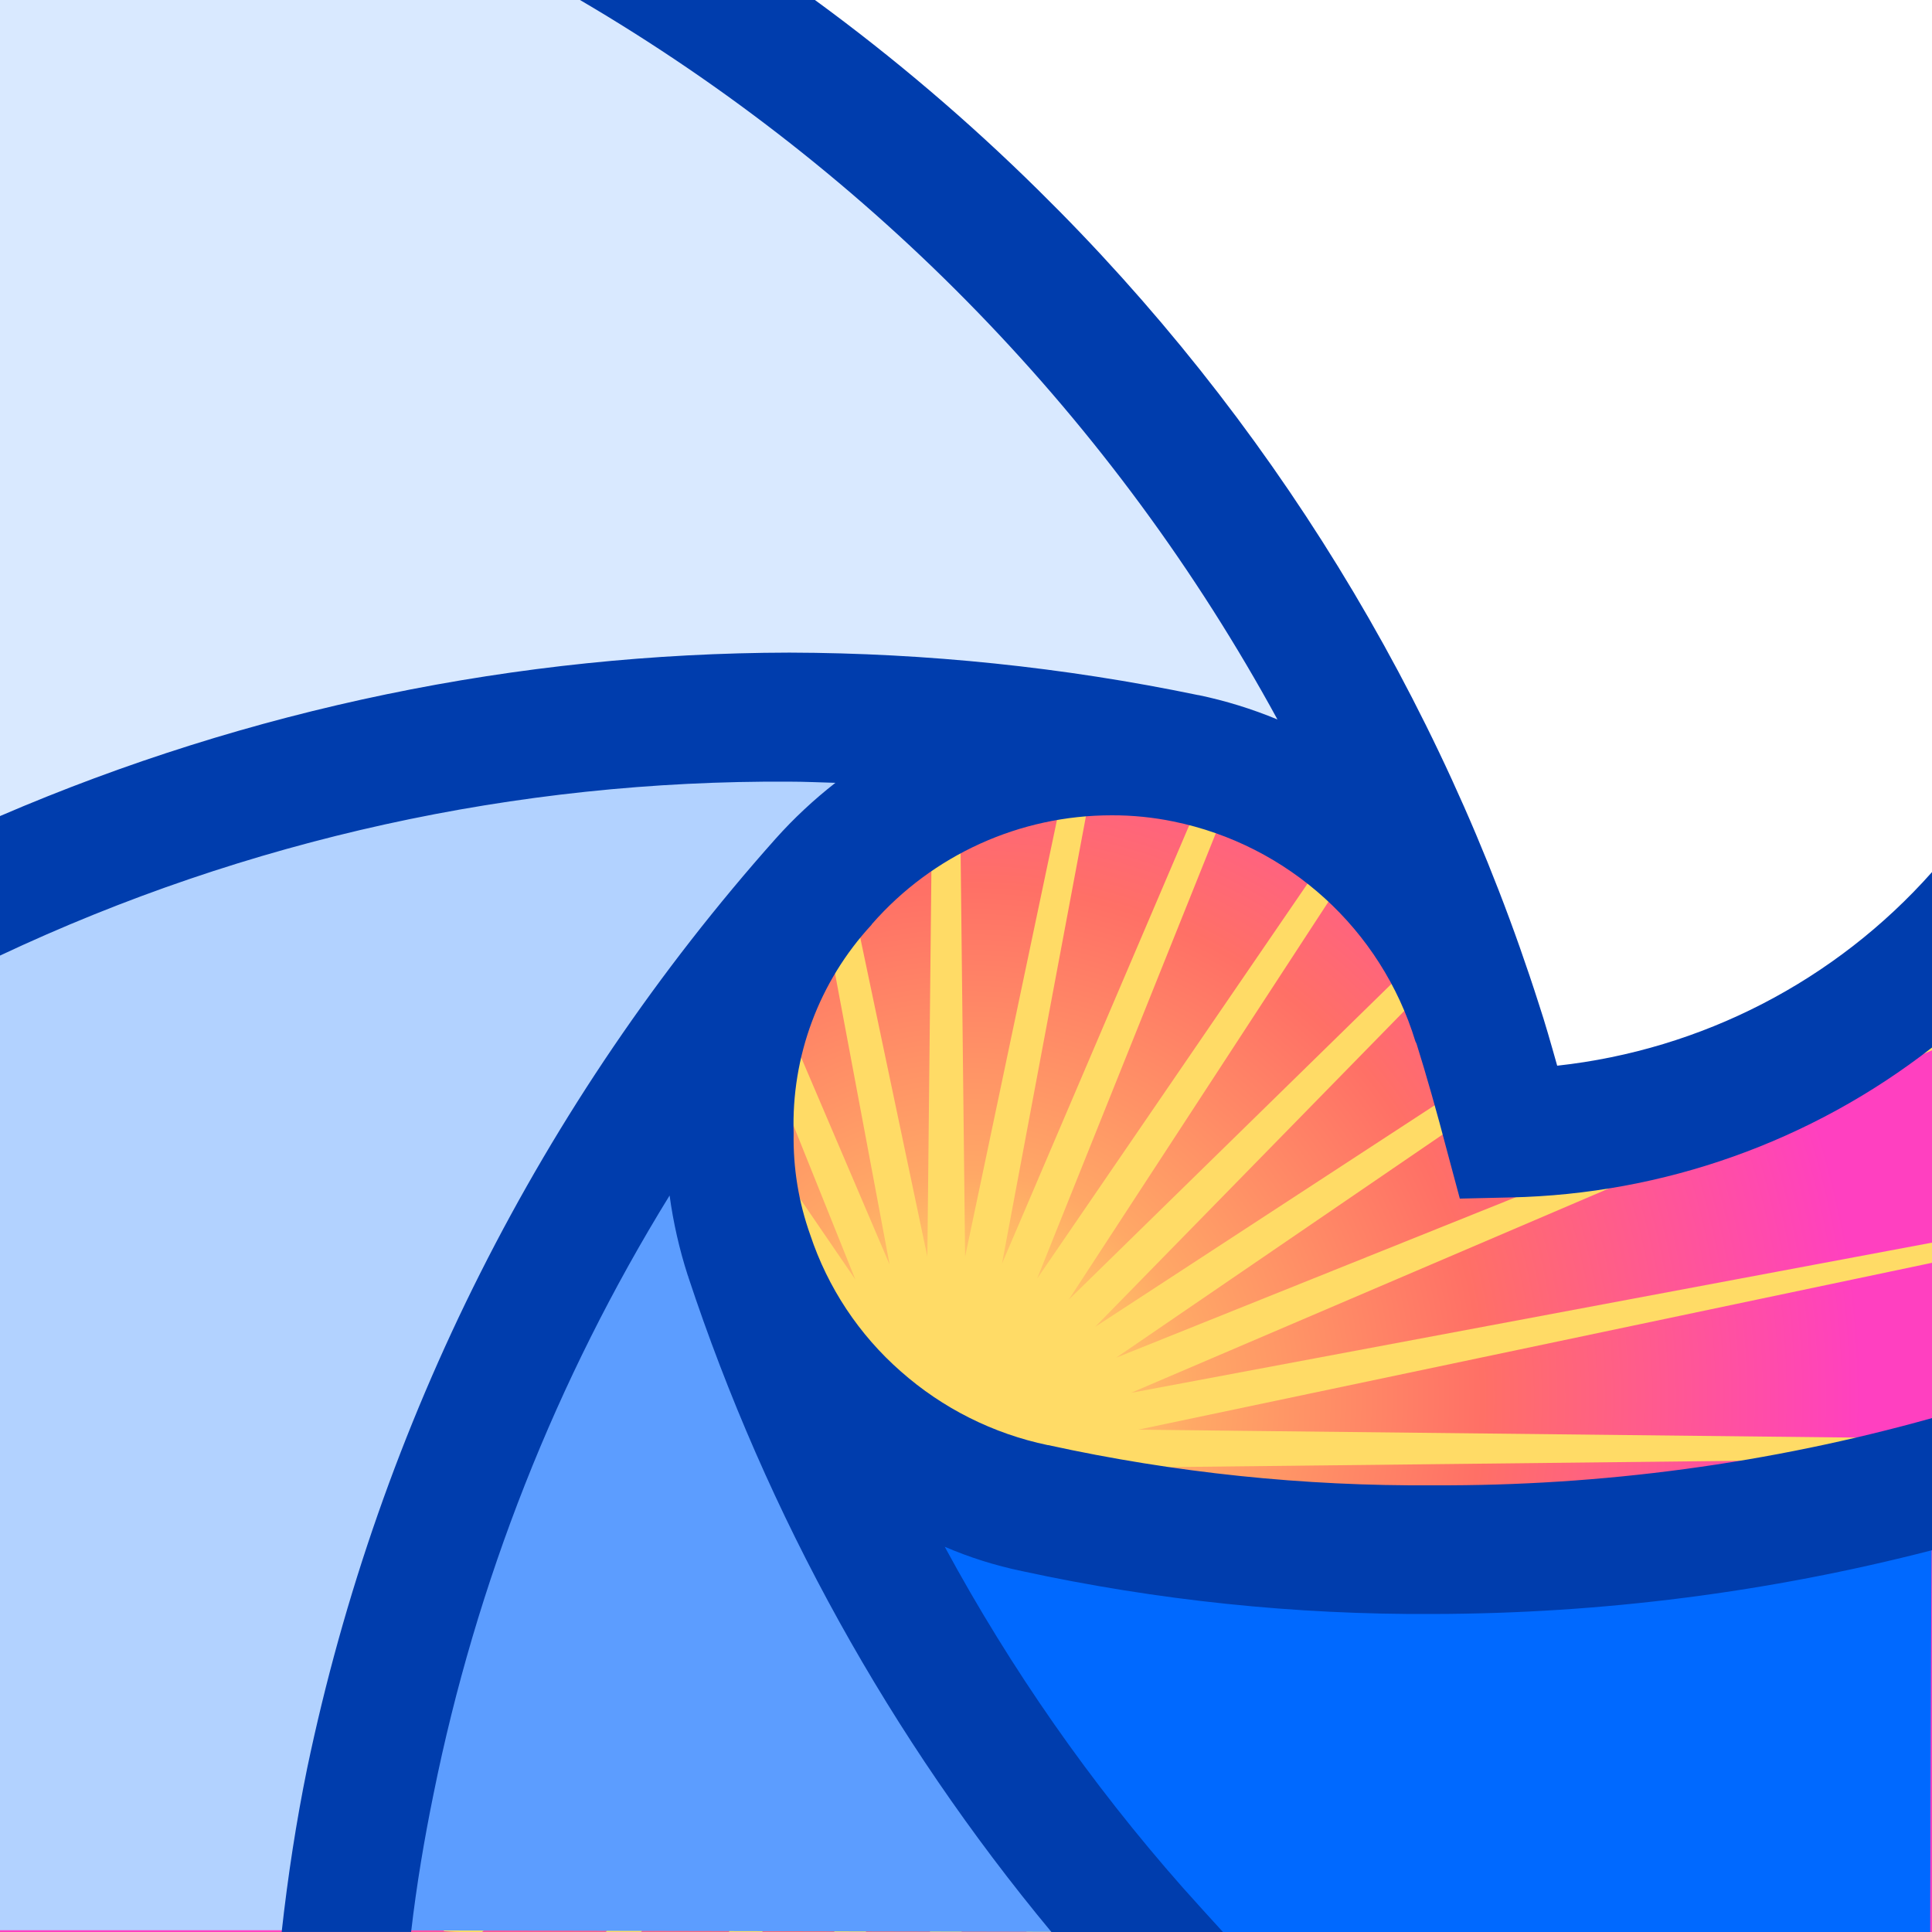 <?xml version="1.0" encoding="UTF-8"?>
<svg width="48px" height="48px" viewBox="0 0 48 48" xmlns="http://www.w3.org/2000/svg" xmlns:xlink="http://www.w3.org/1999/xlink" version="1.1">
 <rect x="0" y="0" width="48" height="48" fill="#333333" stroke="none"/>
 <!-- Generated by Pixelmator Pro 1.5.5 -->
 <g id="group">
  <g id="group-1">
   <defs>
    <radialGradient id="radial-gradient" gradientUnits="userSpaceOnUse" cx="24.103" cy="34.727" r="33.75" fx="24.103" fy="34.727">
     <stop offset="0" stop-color="#fff266" stop-opacity="1"/>
     <stop offset="0.165" stop-color="#ffa866" stop-opacity="1"/>
     <stop offset="0.377" stop-color="#ff7066" stop-opacity="1"/>
     <stop offset="0.656" stop-color="#ff40c0" stop-opacity="1"/>
    </radialGradient>
   </defs>
   <path id="Tracé" d="M0 0 L48 0 48 48 0 48 Z" fill-opacity="1" fill="url(#radial-gradient)" stroke="none"/>
   <path id="Tracé-1" d="M16.473 0 L23.04 31.222 23.367 0 23.629 0 23.978 31.222 30.545 0 30.785 0 24.894 31.396 38.247 0.131 C38.314 0.135 38.381 0.15 38.443 0.174 L25.767 31.767 44.945 3.753 C44.989 3.796 45.032 3.862 45.076 3.905 L26.552 32.291 48 11.302 48 11.716 27.207 32.967 48 19.396 48 19.876 27.731 33.731 48 25.593 48 26.094 28.102 34.604 48 30.873 48 31.374 28.276 35.52 48 35.738 48 36.24 28.276 36.458 47.258 40.451 C47.193 40.625 47.127 40.778 47.062 40.931 L28.08 37.374 44.705 44.465 C44.571 44.615 44.425 44.753 44.269 44.88 L27.709 38.225 40.713 47.127 C40.473 47.214 40.254 47.302 40.014 47.389 L27.185 39.011 35.956 47.956 34.996 47.956 26.531 39.665 31.942 47.956 31.069 47.956 25.745 40.189 28.887 48 28.058 48 24.894 40.604 26.291 48 25.505 48 23.978 40.778 23.891 48 23.105 48 23.018 40.778 21.513 48 20.727 48 22.123 40.604 18.938 48 18.109 48 21.229 40.233 15.927 48 15.054 48 20.465 39.709 11.978 48 11.585 48 C11.396 48.003 11.207 47.996 11.018 47.978 L19.767 39.033 7.287 47.171 C7.069 47.083 6.829 46.974 6.611 46.887 L19.222 38.247 3.382 44.618 C3.229 44.465 3.098 44.334 2.967 44.182 L18.873 37.396 0.829 40.778 C0.763 40.604 0.698 40.429 0.633 40.276 L18.698 36.48 0 36.262 0 35.738 18.72 35.542 0 31.593 0 31.069 18.916 34.625 0 26.531 0 26.007 19.265 33.753 0 20.553 0 20.029 19.789 32.945 0 12.72 0 12.262 20.465 32.269 2.378 4.582 C2.417 4.514 2.469 4.455 2.531 4.407 L21.251 31.789 8.64 0.393 C8.703 0.368 8.769 0.353 8.836 0.349 L22.102 31.418 16.211 0 Z" fill="#ffdb66" fill-opacity="1" stroke="none"/>
  </g>
  <path id="Tracé-2" d="M48 36.894 C47.956 43.047 47.956 48 47.956 48 L28.233 48 C28.211 47.978 28.189 47.956 28.189 47.934 23.895 43.058 20.643 37.356 18.633 31.178 19.721 34.386 22.428 36.777 25.745 37.462 28.998 38.172 32.321 38.516 35.651 38.487 39.819 38.504 43.972 37.968 48 36.894 Z" fill="#0069ff" fill-opacity="1" stroke="none"/>
  <path id="Tracé-3" d="M28.211 48 C28.211 48 9.463 47.956 8.618 47.956 8.771 46.8 8.967 45.382 9.185 44.247 10.885 35.943 14.763 28.239 20.422 21.927 18.915 23.657 18.086 25.874 18.087 28.167 18.085 29.199 18.255 30.224 18.589 31.2 20.614 37.372 23.864 43.071 28.145 47.956 28.189 47.956 28.189 47.978 28.211 48 Z" fill="#5c9dff" fill-opacity="1" stroke="none"/>
  <path id="Tracé-4" d="M8.618 47.956 L0 47.956 0 21.993 C9.25 17.871 19.565 16.772 29.476 18.851 28.865 18.737 28.244 18.678 27.622 18.676 24.879 18.676 22.27 19.862 20.465 21.927 14.792 28.24 10.906 35.953 9.207 44.269 8.967 45.382 8.771 46.778 8.618 47.956 Z" fill="#b2d2ff" fill-opacity="1" stroke="none"/>
  <path id="Tracé-5" d="M19.614 17.825 C22.928 17.822 26.234 18.165 29.476 18.851 32.779 19.522 35.483 21.885 36.589 25.069 L36.72 25.462 36.589 25.069 C33.202 14.804 26.463 5.975 17.454 0 L0 0 0 21.993 C6.17 19.233 12.855 17.813 19.614 17.825 Z" fill="#d9e9ff" fill-opacity="1" stroke="none"/>
  <path id="Tracé-6" d="M48 23.934 L48 0 17.454 0 C26.584 6.041 33.38 15.015 36.72 25.44 36.96 26.203 37.265 27.294 37.505 28.145 41.399 28.061 45.129 26.565 48 23.934 Z" fill="#ffffff" fill-opacity="1" stroke="none"/>
  <path id="Tracé-7" d="M21.648 22.982 C20.35 24.387 19.657 26.245 19.718 28.157 19.702 29.016 19.842 29.872 20.131 30.682 20.566 31.99 21.341 33.16 22.378 34.07 23.416 34.989 24.677 35.621 26.035 35.904 L26.045 35.904 C29.188 36.592 32.399 36.926 35.616 36.902 39.802 36.922 43.969 36.36 48 35.232 L48 38.515 C43.954 39.559 39.794 40.091 35.616 40.099 32.179 40.12 28.751 39.762 25.392 39.034 24.733 38.897 24.09 38.695 23.472 38.429 25.113 41.463 27.094 44.3 29.376 46.886 29.712 47.261 30.048 47.635 30.384 48 L26.122 48 C22.123 43.184 19.062 37.662 17.098 31.718 L17.098 31.708 C17.098 31.698 17.088 31.698 17.088 31.689 16.879 31.041 16.728 30.376 16.636 29.702 13.818 34.273 11.832 39.308 10.771 44.572 10.541 45.695 10.348 46.838 10.214 47.999 L6.998 47.999 C7.152 46.607 7.363 45.244 7.632 43.929 9.426 35.349 13.438 27.388 19.267 20.841 19.72 20.333 20.219 19.868 20.755 19.449 20.371 19.439 19.997 19.42 19.613 19.42 12.835 19.378 6.133 20.854 0 23.741 L0 20.275 C6.195 17.609 12.868 16.227 19.613 16.214 23.025 16.223 26.428 16.576 29.77 17.27 L29.78 17.27 C30.45 17.41 31.106 17.613 31.738 17.875 27.692 10.454 21.702 4.274 14.41 0 L20.247 0 C22.211 1.435 24.065 3.014 25.796 4.723 31.524 10.359 35.794 17.304 38.237 24.96 38.381 25.392 38.534 25.93 38.688 26.477 42.281 26.084 45.6 24.37 48 21.667 L48 26.026 C45.001 28.363 41.328 29.669 37.526 29.75 L36.269 29.779 35.942 28.56 C35.722 27.715 35.424 26.659 35.193 25.93 L35.165 25.872 C34.314 23.088 32.008 20.992 29.155 20.41 28.649 20.306 28.135 20.254 27.619 20.256 25.339 20.255 23.169 21.238 21.667 22.954 L21.657 22.964 21.657 22.974 C21.652 22.974 21.649 22.978 21.648 22.982 Z" fill="#003dad" fill-opacity="1" stroke="none"/>
 </g>
</svg>
